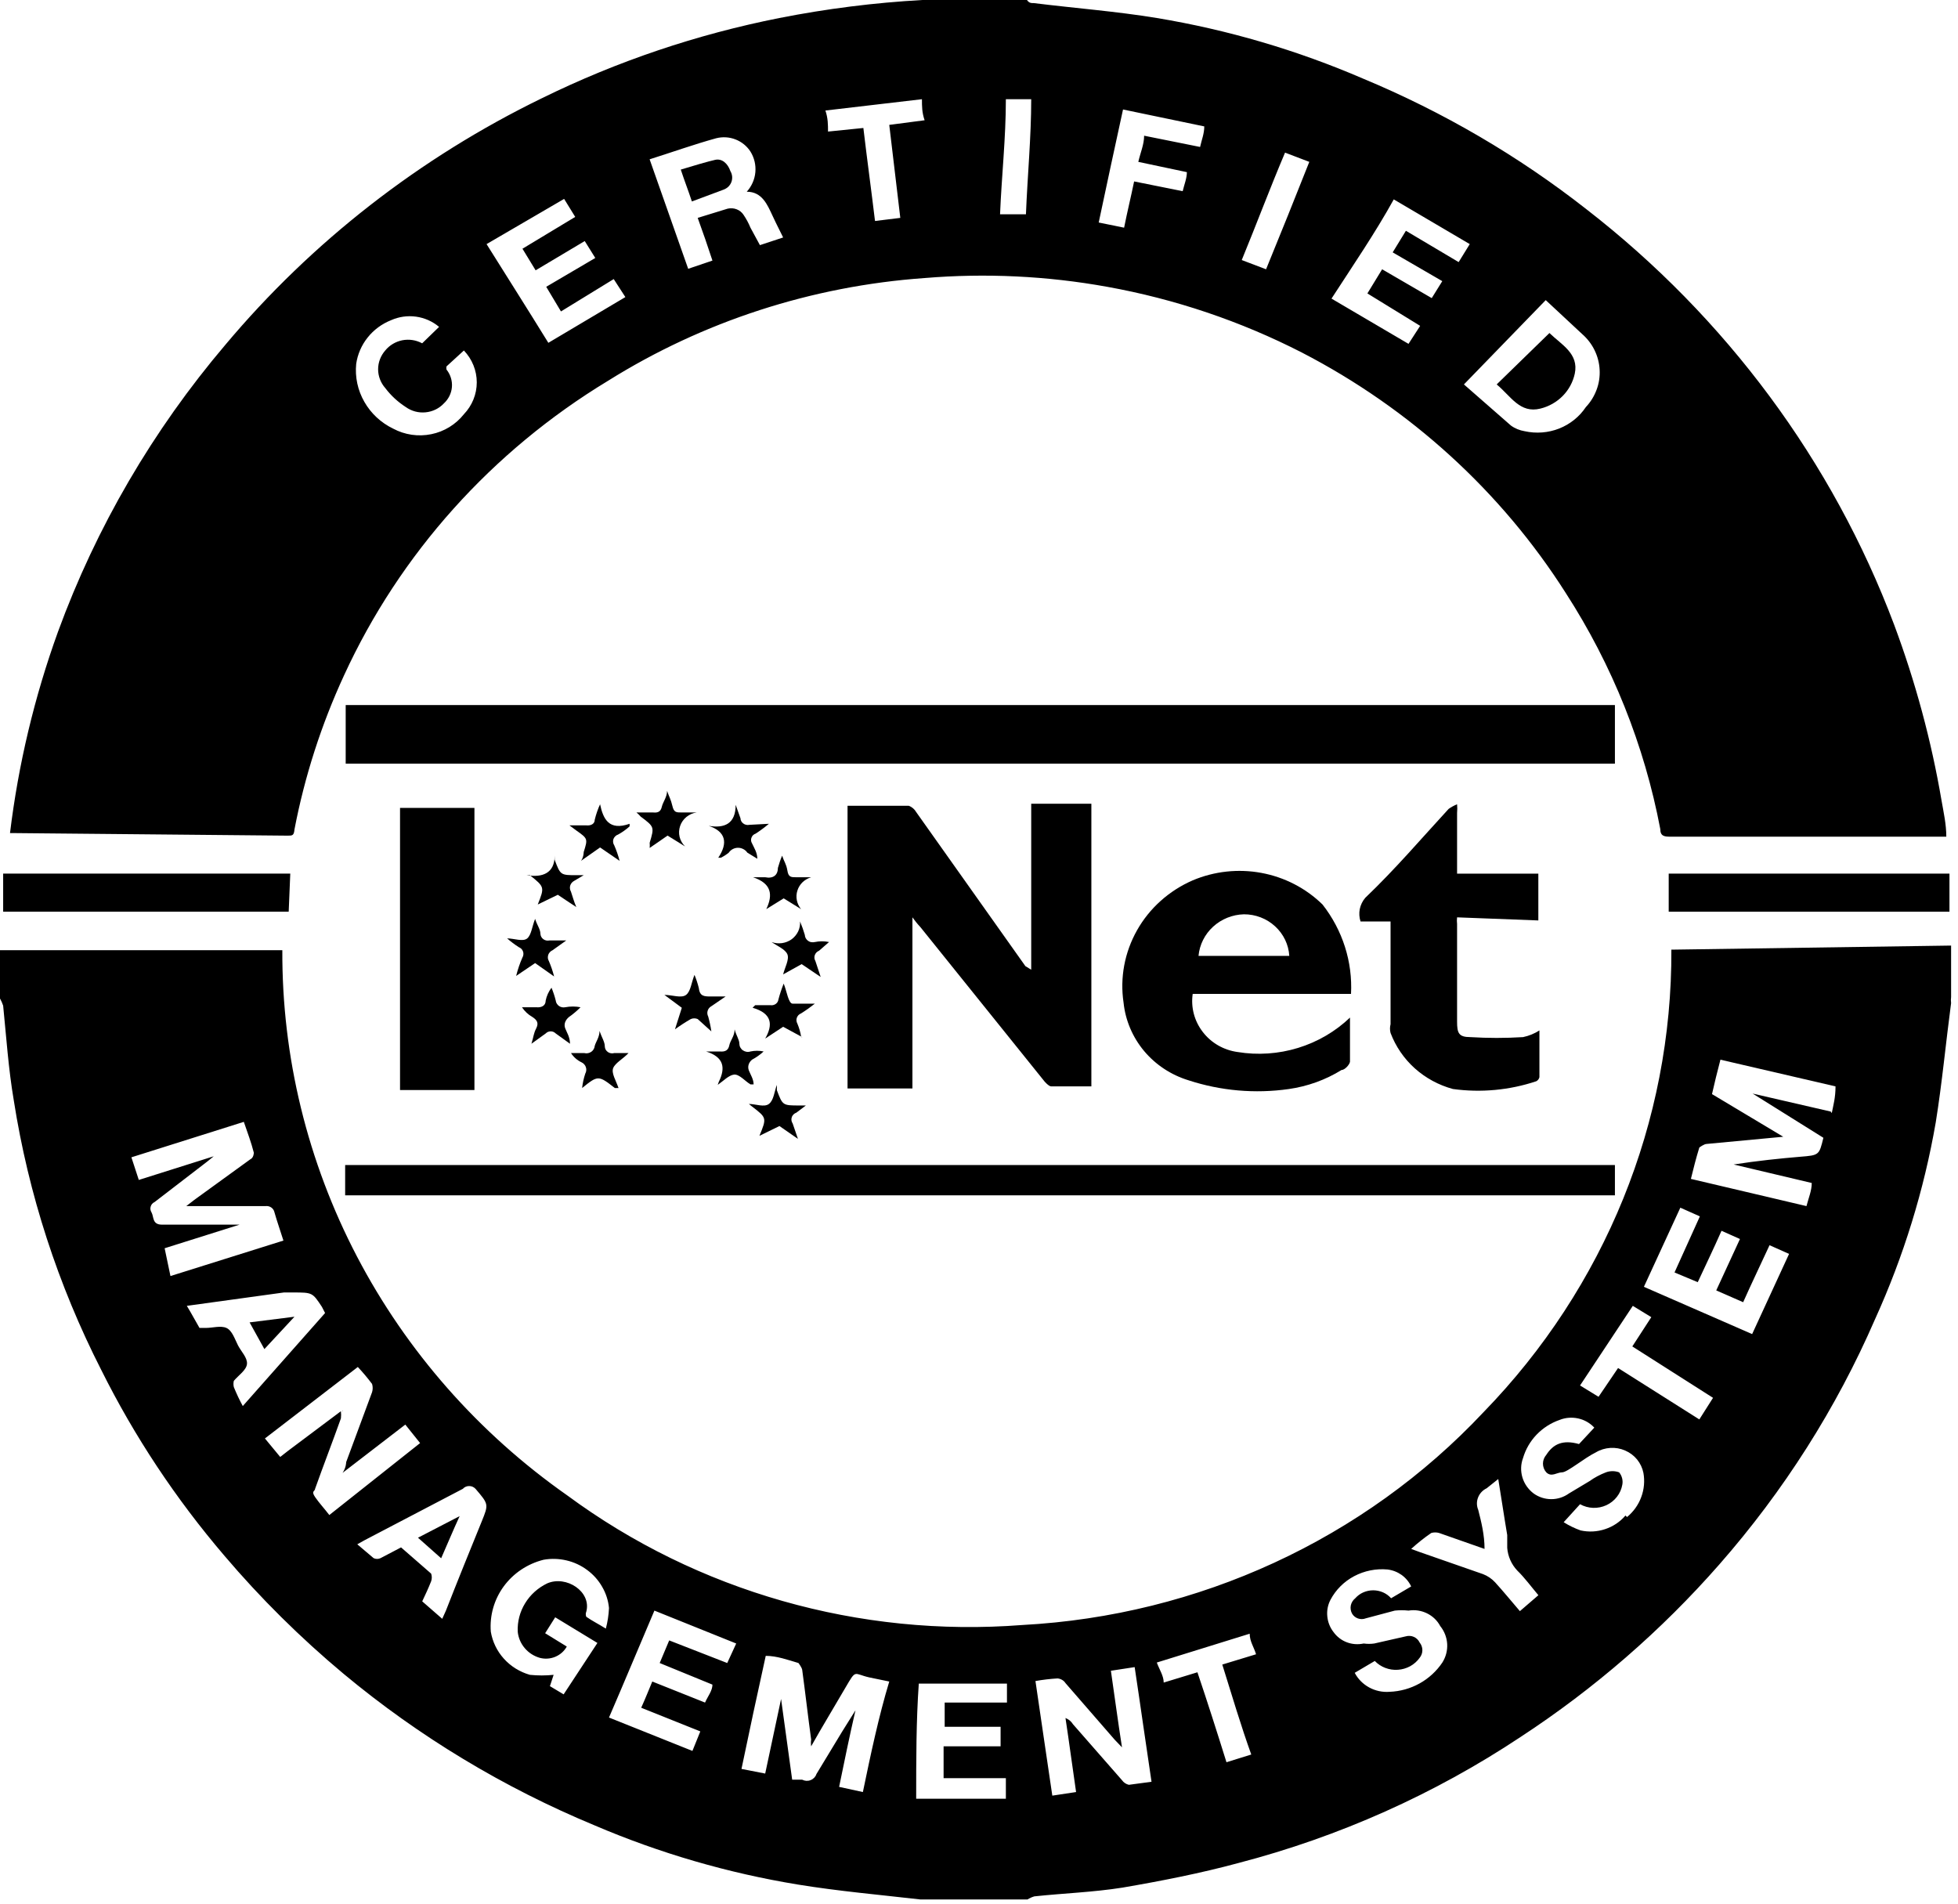 <svg width="36" height="35" viewBox="0 0 36 35" xmlns="http://www.w3.org/2000/svg">
<path d="M30.73 17.46C30.745 20.622 29.508 23.669 27.275 25.965C25.083 28.299 22.039 29.704 18.795 29.877C15.802 30.109 12.825 29.261 10.431 27.495C8.801 26.352 7.475 24.845 6.563 23.101C5.652 21.357 5.182 19.427 5.191 17.47H0V18.358C0.023 18.4 0.043 18.445 0.058 18.49C0.116 19.067 0.155 19.653 0.253 20.229C0.523 21.954 1.066 23.627 1.863 25.19C2.472 26.412 3.232 27.557 4.124 28.601C4.79 29.385 5.524 30.112 6.317 30.774C7.702 31.927 9.259 32.867 10.935 33.562C12.13 34.073 13.385 34.438 14.671 34.649C15.418 34.771 16.175 34.837 16.922 34.923H17.029H18.892C18.931 34.898 18.974 34.879 19.018 34.866C19.552 34.809 20.105 34.79 20.639 34.705C21.357 34.582 22.075 34.441 22.773 34.252C24.622 33.77 26.374 32.987 27.955 31.937C29.317 31.046 30.548 29.977 31.613 28.762C32.798 27.411 33.764 25.891 34.475 24.254C35 23.098 35.375 21.882 35.591 20.635C35.708 19.908 35.776 19.171 35.873 18.443C35.868 18.405 35.868 18.367 35.873 18.33V17.385L30.73 17.46ZM3.027 22.95L4.405 22.516H4.24C3.823 22.516 3.396 22.516 2.979 22.516C2.794 22.516 2.833 22.374 2.785 22.289C2.775 22.273 2.768 22.255 2.766 22.237C2.763 22.218 2.765 22.2 2.771 22.182C2.776 22.164 2.785 22.147 2.798 22.133C2.81 22.119 2.826 22.108 2.843 22.1L3.813 21.354L3.93 21.259L2.552 21.694L2.416 21.278L4.483 20.626C4.551 20.824 4.619 21.004 4.667 21.193C4.667 21.193 4.667 21.287 4.6 21.316L3.571 22.062L3.425 22.175H4.881C4.918 22.17 4.956 22.179 4.987 22.2C5.017 22.221 5.039 22.253 5.046 22.289C5.094 22.459 5.152 22.62 5.211 22.809L3.134 23.461L3.027 22.95ZM4.299 25.502C4.29 25.464 4.29 25.426 4.299 25.388C4.386 25.284 4.532 25.19 4.541 25.076C4.551 24.963 4.435 24.85 4.376 24.736C4.318 24.623 4.269 24.462 4.163 24.415C4.056 24.368 3.91 24.415 3.784 24.415H3.668C3.59 24.283 3.522 24.15 3.435 24.009L5.22 23.763H5.386C5.745 23.763 5.744 23.763 5.919 24.028L5.977 24.141L4.464 25.851C4.402 25.738 4.347 25.621 4.299 25.502V25.502ZM6.055 27.855C5.968 27.741 5.871 27.637 5.793 27.524C5.715 27.41 5.793 27.42 5.793 27.373C5.948 26.938 6.113 26.513 6.268 26.078C6.273 26.034 6.273 25.99 6.268 25.946L5.298 26.673L5.152 26.787L4.871 26.447L6.579 25.133C6.672 25.232 6.76 25.337 6.841 25.445C6.856 25.494 6.856 25.547 6.841 25.596L6.365 26.881C6.365 26.881 6.365 26.985 6.298 27.08L7.452 26.192L7.724 26.532L6.055 27.855ZM8.859 27.968C8.636 28.516 8.413 29.064 8.199 29.612L8.131 29.763L7.763 29.442C7.821 29.319 7.879 29.196 7.927 29.073C7.943 29.027 7.943 28.978 7.927 28.932L7.374 28.45L6.996 28.648C6.976 28.657 6.955 28.662 6.933 28.662C6.911 28.662 6.89 28.657 6.87 28.648L6.569 28.393L6.705 28.317L8.51 27.373C8.524 27.357 8.542 27.344 8.562 27.335C8.582 27.326 8.604 27.322 8.626 27.322C8.648 27.322 8.67 27.326 8.69 27.335C8.71 27.344 8.728 27.357 8.743 27.373C8.985 27.656 8.985 27.656 8.859 27.968V27.968ZM9.926 30.481C10.021 30.506 10.121 30.498 10.21 30.461C10.3 30.423 10.375 30.357 10.421 30.273L10.023 30.028L10.208 29.735L10.984 30.207L10.363 31.152L10.111 31.001L10.179 30.793C10.034 30.808 9.887 30.808 9.742 30.793C9.558 30.74 9.392 30.638 9.265 30.497C9.138 30.357 9.055 30.184 9.024 30C9.001 29.703 9.085 29.408 9.262 29.166C9.44 28.924 9.699 28.751 9.995 28.677C10.134 28.652 10.277 28.657 10.415 28.689C10.553 28.721 10.682 28.781 10.795 28.865C10.908 28.948 11.002 29.053 11.071 29.174C11.141 29.294 11.184 29.427 11.197 29.565C11.191 29.692 11.172 29.819 11.139 29.943C11.003 29.858 10.887 29.801 10.78 29.726C10.773 29.711 10.77 29.695 10.77 29.678C10.77 29.662 10.773 29.646 10.78 29.631C10.877 29.262 10.412 28.96 10.062 29.111C9.893 29.192 9.751 29.319 9.655 29.477C9.558 29.634 9.511 29.816 9.519 30C9.53 30.11 9.574 30.215 9.647 30.301C9.719 30.387 9.817 30.45 9.926 30.481V30.481ZM13.371 30.576L12.304 30.16L12.129 30.576L13.099 30.973C13.099 31.086 13.012 31.19 12.963 31.303L11.993 30.916C11.925 31.077 11.867 31.228 11.789 31.398L12.876 31.833L12.731 32.192L11.197 31.578C11.479 30.926 11.75 30.273 12.032 29.612L13.536 30.217C13.478 30.34 13.429 30.453 13.371 30.576V30.576ZM15.865 32.948L15.428 32.853C15.525 32.381 15.622 31.908 15.729 31.445L15.486 31.833L15.011 32.617C15.003 32.642 14.989 32.665 14.971 32.684C14.952 32.703 14.93 32.719 14.905 32.728C14.88 32.739 14.853 32.743 14.826 32.742C14.799 32.74 14.773 32.733 14.749 32.721H14.565L14.361 31.237L14.069 32.608L13.633 32.523C13.779 31.823 13.924 31.143 14.079 30.444C14.283 30.444 14.487 30.519 14.681 30.576C14.681 30.576 14.739 30.651 14.749 30.699C14.807 31.124 14.856 31.559 14.914 31.984C14.908 32.025 14.908 32.066 14.914 32.107C15.127 31.729 15.341 31.379 15.544 31.029C15.748 30.68 15.69 30.774 15.981 30.84L16.35 30.916C16.156 31.559 16.01 32.248 15.865 32.948V32.948ZM18.514 31.303H17.369V31.748H18.397V32.107H17.349V32.693H18.494V33.071H16.845C16.845 32.343 16.845 31.644 16.893 30.954H18.514V31.303ZM20.755 32.815C20.704 32.803 20.659 32.773 20.629 32.73L19.727 31.7C19.696 31.649 19.648 31.609 19.59 31.587C19.659 32.041 19.717 32.485 19.785 32.948L19.348 33.014C19.241 32.305 19.144 31.615 19.038 30.907C19.172 30.883 19.308 30.867 19.445 30.859C19.474 30.862 19.503 30.871 19.528 30.886C19.553 30.9 19.575 30.921 19.59 30.945L20.493 31.984L20.629 32.126C20.552 31.634 20.493 31.181 20.425 30.718L20.862 30.651C20.968 31.351 21.065 32.05 21.172 32.759L20.755 32.815ZM23.006 32.258L22.55 32.4C22.376 31.842 22.201 31.294 22.016 30.746L21.396 30.935C21.396 30.812 21.318 30.699 21.269 30.567L22.977 30.037C22.977 30.179 23.055 30.283 23.094 30.415L22.473 30.604C22.647 31.162 22.822 31.748 23.006 32.258V32.258ZM26.519 30.567C26.413 30.725 26.27 30.857 26.101 30.951C25.932 31.045 25.743 31.098 25.548 31.105C25.418 31.115 25.288 31.087 25.174 31.025C25.06 30.963 24.967 30.869 24.908 30.756L25.277 30.538C25.331 30.594 25.397 30.638 25.471 30.666C25.545 30.694 25.624 30.706 25.703 30.7C25.782 30.695 25.858 30.672 25.927 30.635C25.996 30.597 26.056 30.544 26.101 30.481C26.134 30.441 26.152 30.391 26.152 30.34C26.152 30.288 26.134 30.238 26.101 30.198C26.08 30.153 26.043 30.117 25.997 30.096C25.951 30.075 25.898 30.071 25.849 30.085L25.267 30.217C25.203 30.226 25.137 30.226 25.073 30.217C24.97 30.239 24.862 30.232 24.764 30.195C24.665 30.158 24.581 30.093 24.52 30.009C24.454 29.925 24.414 29.825 24.404 29.719C24.393 29.614 24.413 29.508 24.462 29.414C24.559 29.23 24.711 29.078 24.898 28.979C25.085 28.88 25.298 28.837 25.509 28.856C25.604 28.867 25.693 28.902 25.77 28.956C25.846 29.011 25.907 29.084 25.946 29.168L25.577 29.385C25.536 29.339 25.486 29.302 25.429 29.277C25.372 29.252 25.31 29.239 25.247 29.239C25.185 29.239 25.123 29.252 25.066 29.277C25.009 29.302 24.959 29.339 24.918 29.385C24.876 29.419 24.847 29.465 24.836 29.517C24.826 29.569 24.834 29.622 24.86 29.669C24.884 29.71 24.923 29.741 24.969 29.757C25.016 29.773 25.066 29.772 25.112 29.754L25.645 29.612C25.729 29.603 25.814 29.603 25.898 29.612C26.013 29.593 26.132 29.611 26.236 29.662C26.341 29.713 26.426 29.794 26.48 29.896C26.556 29.99 26.601 30.105 26.608 30.225C26.615 30.345 26.584 30.464 26.519 30.567ZM27.945 29.622C27.79 29.442 27.644 29.262 27.489 29.092C27.428 29.026 27.352 28.974 27.266 28.941L26.101 28.535L25.946 28.478C26.062 28.372 26.185 28.274 26.315 28.185C26.362 28.171 26.413 28.171 26.46 28.185L27.295 28.478C27.295 28.223 27.237 27.987 27.179 27.76C27.148 27.687 27.147 27.605 27.176 27.532C27.205 27.458 27.261 27.398 27.334 27.363L27.547 27.193C27.605 27.543 27.654 27.883 27.712 28.223V28.459C27.724 28.614 27.789 28.761 27.896 28.875C28.032 29.007 28.149 29.168 28.285 29.329L27.945 29.622ZM29.886 27.864C29.788 27.979 29.659 28.066 29.513 28.114C29.367 28.163 29.211 28.171 29.061 28.138C28.952 28.099 28.848 28.049 28.75 27.987L29.051 27.656C29.124 27.697 29.207 27.72 29.291 27.723C29.376 27.726 29.459 27.709 29.535 27.674C29.611 27.639 29.678 27.586 29.729 27.52C29.78 27.455 29.814 27.378 29.828 27.297C29.836 27.257 29.834 27.216 29.824 27.177C29.814 27.138 29.796 27.102 29.769 27.07C29.691 27.041 29.605 27.041 29.527 27.07C29.42 27.111 29.318 27.165 29.226 27.231L28.847 27.458C28.753 27.526 28.64 27.563 28.522 27.563C28.405 27.563 28.291 27.526 28.197 27.458C28.098 27.383 28.026 27.28 27.991 27.163C27.956 27.045 27.96 26.92 28.003 26.806C28.05 26.646 28.135 26.499 28.251 26.378C28.368 26.256 28.512 26.163 28.673 26.107C28.782 26.063 28.901 26.054 29.016 26.079C29.131 26.104 29.234 26.163 29.313 26.248L29.032 26.55C28.731 26.465 28.557 26.551 28.43 26.749C28.391 26.794 28.369 26.851 28.369 26.91C28.369 26.969 28.391 27.026 28.43 27.07C28.527 27.165 28.624 27.07 28.721 27.07C28.818 27.07 29.129 26.806 29.343 26.702C29.423 26.654 29.514 26.627 29.607 26.621C29.701 26.615 29.794 26.631 29.88 26.669C29.966 26.706 30.041 26.762 30.1 26.834C30.158 26.906 30.198 26.99 30.216 27.08C30.243 27.229 30.229 27.383 30.176 27.525C30.124 27.668 30.033 27.794 29.915 27.892L29.886 27.864ZM31.244 26.097L29.75 25.152L29.391 25.681L29.051 25.473L30.021 24.009L30.361 24.217L30.012 24.755L31.496 25.7L31.244 26.097ZM32.215 24.528L30.225 23.659L30.895 22.204L31.254 22.364L30.788 23.395L31.215 23.574C31.36 23.262 31.506 22.96 31.652 22.629L31.991 22.78L31.555 23.725L32.05 23.942C32.205 23.593 32.37 23.253 32.535 22.894L32.894 23.054L32.215 24.528ZM33.66 20.437L32.224 20.106L33.525 20.919C33.447 21.24 33.447 21.24 33.097 21.268C32.748 21.297 32.292 21.344 31.875 21.41L33.311 21.75C33.311 21.892 33.253 22.024 33.214 22.175L31.089 21.675C31.137 21.476 31.186 21.287 31.244 21.098C31.244 21.098 31.331 21.032 31.38 21.032L32.787 20.9L31.477 20.116C31.525 19.908 31.574 19.7 31.632 19.483L33.748 19.974C33.748 20.182 33.709 20.314 33.679 20.465L33.66 20.437Z"  />
<path d="M5.288 15.364C5.375 15.364 5.404 15.364 5.414 15.251C5.601 14.274 5.908 13.322 6.326 12.416C7.353 10.181 9.043 8.295 11.178 7.002C12.926 5.908 14.927 5.259 17 5.112C18.121 5.019 19.25 5.073 20.357 5.273C21.606 5.498 22.813 5.906 23.937 6.482C25.928 7.512 27.603 9.038 28.789 10.904C29.645 12.23 30.234 13.702 30.526 15.242C30.526 15.374 30.603 15.383 30.71 15.383H35.785C35.785 15.157 35.736 14.939 35.698 14.722C35.51 13.618 35.217 12.533 34.824 11.481C33.693 8.479 31.736 5.838 29.167 3.846C27.918 2.867 26.537 2.06 25.063 1.446C23.851 0.923 22.576 0.548 21.269 0.331C20.522 0.208 19.765 0.151 19.008 0.057C18.959 0.057 18.921 0.057 18.882 0H17.077H16.961C16.077 0.049 15.199 0.16 14.331 0.331C12.815 0.631 11.347 1.126 9.965 1.805C7.717 2.899 5.733 4.445 4.143 6.34C2.81 7.91 1.769 9.694 1.067 11.613C0.633 12.812 0.337 14.054 0.184 15.317H0.272L5.288 15.364ZM29.09 6.142C29.185 6.225 29.263 6.326 29.318 6.439C29.373 6.552 29.405 6.674 29.411 6.799C29.418 6.924 29.399 7.049 29.355 7.166C29.311 7.284 29.245 7.392 29.158 7.484C29.04 7.661 28.869 7.799 28.667 7.879C28.466 7.958 28.244 7.975 28.032 7.928C27.941 7.913 27.854 7.878 27.78 7.824L26.916 7.068L28.42 5.518L29.09 6.142ZM25.626 3.666L27.023 4.488L26.819 4.819L25.849 4.243L25.606 4.64L26.518 5.169L26.324 5.481L25.412 4.951L25.141 5.395L26.111 5.991L25.897 6.322L24.481 5.49C24.879 4.876 25.286 4.281 25.626 3.666ZM23.627 2.806L24.073 2.976C23.811 3.638 23.549 4.29 23.278 4.951L22.831 4.781C23.103 4.12 23.346 3.468 23.627 2.806ZM20.648 2.013L22.142 2.324C22.142 2.457 22.094 2.57 22.065 2.702L21.036 2.495C21.036 2.655 20.968 2.806 20.929 2.976L21.822 3.165C21.822 3.279 21.774 3.392 21.745 3.515L20.852 3.336C20.794 3.619 20.726 3.893 20.668 4.186L20.201 4.091C20.347 3.402 20.493 2.721 20.648 2.013ZM18.485 1.824H18.96C18.96 2.523 18.892 3.222 18.863 3.94H18.387C18.416 3.232 18.494 2.542 18.494 1.824H18.485ZM16.951 1.824C16.951 1.956 16.951 2.069 17 2.211L16.35 2.296L16.553 4.006L16.088 4.063C16.02 3.496 15.942 2.929 15.874 2.353L15.224 2.419C15.224 2.296 15.224 2.173 15.176 2.032L16.951 1.824ZM13.167 2.542C13.285 2.512 13.411 2.519 13.524 2.564C13.637 2.608 13.733 2.686 13.798 2.787C13.869 2.901 13.9 3.034 13.888 3.167C13.876 3.3 13.82 3.425 13.73 3.525C14.011 3.525 14.108 3.761 14.205 3.969C14.302 4.177 14.331 4.224 14.399 4.366L13.972 4.507L13.798 4.186C13.764 4.103 13.721 4.024 13.671 3.95C13.641 3.904 13.597 3.868 13.544 3.848C13.492 3.828 13.435 3.824 13.38 3.836L12.828 4.006C12.925 4.271 13.012 4.526 13.099 4.791L12.653 4.942L11.944 2.929C12.362 2.797 12.759 2.655 13.167 2.542V2.542ZM10.372 3.657L10.576 3.988L9.606 4.573L9.848 4.97L10.751 4.432L10.945 4.743L10.043 5.273L10.314 5.726L11.284 5.131L11.498 5.462L10.082 6.303C9.703 5.688 9.325 5.093 8.946 4.488L10.372 3.657ZM7.19 5.887C7.334 5.823 7.493 5.8 7.65 5.822C7.807 5.844 7.953 5.909 8.073 6.01L7.762 6.312C7.651 6.252 7.522 6.232 7.397 6.256C7.273 6.281 7.162 6.347 7.083 6.444C6.999 6.54 6.952 6.663 6.952 6.789C6.952 6.916 6.999 7.038 7.083 7.134C7.187 7.272 7.315 7.39 7.461 7.484C7.566 7.559 7.695 7.594 7.824 7.581C7.953 7.569 8.073 7.511 8.16 7.418C8.247 7.338 8.3 7.23 8.309 7.115C8.318 7 8.282 6.885 8.209 6.794C8.205 6.775 8.205 6.756 8.209 6.737L8.529 6.444C8.681 6.603 8.766 6.813 8.766 7.03C8.766 7.248 8.681 7.457 8.529 7.616C8.38 7.804 8.168 7.935 7.929 7.983C7.69 8.032 7.442 7.995 7.229 7.881C7.005 7.773 6.82 7.601 6.699 7.388C6.577 7.176 6.525 6.932 6.549 6.69C6.575 6.513 6.647 6.346 6.76 6.205C6.872 6.064 7.02 5.955 7.19 5.887V5.887Z"  />
<path d="M29.692 12.963H6.356V14.04H29.692V12.963Z"  />
<path d="M18.853 17.763L16.844 14.929C16.814 14.876 16.766 14.836 16.709 14.815H15.583V20.012H16.776V16.866C16.821 16.929 16.869 16.989 16.922 17.045L19.202 19.88C19.202 19.88 19.28 19.974 19.328 19.974H20.066V14.777H18.96V17.829L18.853 17.763Z"  />
<path d="M6.346 21.977H29.692V21.42H6.346V21.977Z"  />
<path d="M24.316 16.63C24.011 16.331 23.619 16.128 23.193 16.049C22.767 15.97 22.327 16.018 21.929 16.186C21.495 16.375 21.135 16.697 20.906 17.103C20.677 17.509 20.589 17.976 20.658 18.435C20.692 18.76 20.823 19.069 21.035 19.323C21.247 19.576 21.531 19.764 21.852 19.862C22.445 20.056 23.076 20.111 23.695 20.023C24.04 19.974 24.371 19.855 24.665 19.673C24.724 19.673 24.811 19.578 24.821 19.522C24.821 19.257 24.821 18.983 24.821 18.709C24.552 18.966 24.224 19.157 23.865 19.267C23.506 19.377 23.125 19.403 22.754 19.342C22.499 19.307 22.269 19.175 22.115 18.974C21.96 18.774 21.893 18.522 21.929 18.274H24.84C24.871 17.683 24.685 17.101 24.316 16.63V16.63ZM22.036 17.575C22.055 17.37 22.15 17.179 22.304 17.038C22.458 16.897 22.659 16.816 22.87 16.81C23.083 16.809 23.289 16.888 23.444 17.031C23.599 17.173 23.693 17.368 23.705 17.575H22.036Z"  />
<path d="M28.284 16.923V16.063H26.79V14.948C26.795 14.894 26.795 14.841 26.79 14.787C26.735 14.81 26.683 14.838 26.635 14.872C26.13 15.42 25.665 15.968 25.102 16.507C25.051 16.567 25.017 16.637 25.001 16.713C24.986 16.789 24.991 16.868 25.015 16.942H25.567V18.831C25.553 18.884 25.553 18.939 25.567 18.992C25.661 19.24 25.813 19.463 26.012 19.642C26.212 19.821 26.452 19.951 26.713 20.022C27.228 20.093 27.753 20.044 28.245 19.88C28.26 19.872 28.273 19.862 28.283 19.849C28.293 19.836 28.3 19.821 28.304 19.805V18.945C28.212 19.004 28.11 19.046 28.003 19.068C27.68 19.088 27.356 19.088 27.032 19.068C26.819 19.068 26.79 18.992 26.79 18.784C26.79 18.189 26.79 17.584 26.79 16.989C26.785 16.948 26.785 16.907 26.79 16.866L28.284 16.923Z"  />
<path d="M8.723 20.041V14.854H7.355V20.041H8.723Z"  />
<path d="M5.337 16.062H0.058V16.762H5.308L5.337 16.062Z"  />
<path d="M30.681 16.762H35.843V16.062H30.681V16.762Z"  />
<path d="M9.49 17.943L9.839 17.707L10.188 17.953C10.163 17.856 10.131 17.761 10.091 17.669C10.081 17.652 10.075 17.633 10.073 17.613C10.072 17.594 10.074 17.574 10.08 17.555C10.086 17.537 10.097 17.52 10.111 17.505C10.124 17.49 10.141 17.479 10.159 17.471L10.411 17.291H10.101C10.082 17.295 10.062 17.295 10.042 17.291C10.023 17.287 10.005 17.279 9.989 17.267C9.973 17.255 9.96 17.24 9.951 17.223C9.942 17.206 9.937 17.188 9.936 17.168C9.936 17.083 9.868 16.998 9.839 16.894C9.781 17.036 9.771 17.187 9.694 17.253C9.616 17.32 9.451 17.253 9.324 17.253C9.391 17.312 9.463 17.366 9.538 17.414C9.556 17.421 9.572 17.432 9.586 17.445C9.6 17.459 9.61 17.475 9.616 17.493C9.623 17.511 9.625 17.53 9.623 17.549C9.622 17.568 9.616 17.587 9.606 17.603C9.557 17.713 9.519 17.827 9.49 17.943V17.943Z"  />
<path d="M11.556 19.361H11.294C11.274 19.367 11.253 19.369 11.233 19.365C11.212 19.362 11.193 19.354 11.176 19.342C11.159 19.33 11.145 19.314 11.135 19.297C11.126 19.279 11.12 19.259 11.12 19.238C11.12 19.154 11.061 19.069 11.023 18.955C11.023 19.069 10.955 19.154 10.935 19.229C10.933 19.251 10.926 19.272 10.915 19.291C10.904 19.31 10.889 19.326 10.87 19.339C10.851 19.352 10.83 19.36 10.808 19.364C10.786 19.368 10.763 19.367 10.741 19.361H10.498C10.546 19.435 10.613 19.494 10.693 19.532C10.712 19.541 10.728 19.553 10.742 19.569C10.756 19.584 10.766 19.602 10.772 19.621C10.779 19.641 10.781 19.661 10.779 19.681C10.777 19.702 10.771 19.721 10.761 19.739C10.732 19.825 10.713 19.914 10.703 20.004C10.994 19.768 11.003 19.768 11.304 20.004H11.372C11.324 19.862 11.236 19.73 11.275 19.635C11.314 19.541 11.46 19.465 11.556 19.361Z"  />
<path d="M14.982 18.453C14.817 18.453 14.652 18.453 14.574 18.453C14.496 18.453 14.467 18.226 14.409 18.084C14.371 18.18 14.338 18.277 14.312 18.377C14.31 18.393 14.304 18.409 14.296 18.423C14.287 18.437 14.275 18.449 14.262 18.459C14.248 18.468 14.233 18.475 14.216 18.479C14.2 18.483 14.183 18.484 14.167 18.481H13.885L13.837 18.528C14.196 18.632 14.215 18.84 14.069 19.095L14.399 18.878L14.729 19.057C14.716 18.976 14.693 18.897 14.661 18.821C14.652 18.805 14.646 18.786 14.644 18.767C14.642 18.748 14.644 18.729 14.651 18.711C14.657 18.694 14.668 18.677 14.681 18.663C14.695 18.65 14.711 18.639 14.729 18.632C14.817 18.577 14.901 18.517 14.982 18.453V18.453Z"  />
<path d="M15.243 17.32C15.157 17.302 15.068 17.302 14.982 17.32C14.96 17.325 14.938 17.326 14.916 17.322C14.894 17.319 14.874 17.31 14.856 17.297C14.839 17.284 14.824 17.268 14.814 17.249C14.804 17.23 14.798 17.209 14.797 17.187C14.773 17.104 14.743 17.022 14.71 16.942C14.714 17.005 14.702 17.068 14.675 17.125C14.647 17.182 14.606 17.232 14.554 17.27C14.502 17.307 14.441 17.331 14.377 17.34C14.312 17.349 14.247 17.342 14.186 17.32C14.293 17.395 14.438 17.452 14.477 17.546C14.516 17.641 14.428 17.792 14.399 17.915L14.739 17.726L15.089 17.962L14.992 17.669C14.982 17.653 14.976 17.634 14.974 17.616C14.972 17.597 14.975 17.578 14.981 17.56C14.988 17.542 14.998 17.525 15.011 17.512C15.025 17.498 15.041 17.487 15.059 17.48L15.243 17.32Z"  />
<path d="M12.808 14.938H12.537C12.43 14.938 12.391 14.938 12.362 14.815C12.333 14.692 12.304 14.654 12.265 14.541C12.265 14.654 12.187 14.749 12.168 14.834C12.149 14.919 12.1 14.947 12.012 14.938H11.702C11.73 14.961 11.757 14.986 11.78 15.014C12.032 15.203 12.032 15.203 11.945 15.495C11.948 15.527 11.948 15.559 11.945 15.59L12.274 15.363L12.595 15.562C12.546 15.513 12.511 15.452 12.495 15.386C12.479 15.32 12.483 15.251 12.505 15.186C12.527 15.121 12.567 15.064 12.621 15.02C12.674 14.976 12.739 14.948 12.808 14.938V14.938Z"  />
<path d="M10.674 18.519C10.581 18.501 10.485 18.501 10.392 18.519C10.372 18.523 10.352 18.523 10.332 18.519C10.312 18.515 10.293 18.507 10.277 18.495C10.261 18.484 10.247 18.469 10.237 18.452C10.226 18.435 10.22 18.416 10.218 18.396C10.198 18.316 10.172 18.237 10.14 18.16C10.087 18.23 10.05 18.311 10.033 18.396C10.033 18.491 9.956 18.529 9.859 18.519H9.597C9.646 18.593 9.712 18.655 9.79 18.699C9.878 18.756 9.907 18.812 9.859 18.907C9.81 19.001 9.81 19.067 9.771 19.19L10.033 19.001C10.045 18.989 10.059 18.979 10.075 18.972C10.091 18.966 10.108 18.962 10.125 18.962C10.143 18.962 10.16 18.966 10.176 18.972C10.191 18.979 10.206 18.989 10.218 19.001L10.48 19.19C10.48 19.067 10.421 18.982 10.392 18.907C10.363 18.831 10.393 18.756 10.46 18.699C10.537 18.646 10.608 18.585 10.674 18.519V18.519Z"  />
<path d="M10.732 16.091H10.606C10.305 16.091 10.305 16.091 10.198 15.808C10.198 15.808 10.198 15.808 10.198 15.732C10.198 16.054 9.975 16.139 9.684 16.091H9.742C10.014 16.309 10.014 16.309 9.887 16.63L10.256 16.451L10.411 16.555L10.596 16.677C10.547 16.564 10.528 16.479 10.498 16.394C10.488 16.377 10.482 16.359 10.48 16.34C10.477 16.32 10.478 16.301 10.484 16.282C10.489 16.264 10.499 16.247 10.511 16.232C10.524 16.217 10.539 16.204 10.557 16.195L10.732 16.091Z"  />
<path d="M14.817 20.325H14.7C14.389 20.325 14.39 20.325 14.283 20.042C14.285 20.01 14.285 19.979 14.283 19.947C14.235 20.08 14.225 20.231 14.137 20.297C14.05 20.363 13.895 20.297 13.769 20.297L13.827 20.344C14.098 20.552 14.099 20.552 13.963 20.883L14.331 20.703L14.671 20.939L14.574 20.656C14.562 20.639 14.555 20.62 14.552 20.6C14.549 20.58 14.551 20.56 14.558 20.541C14.564 20.521 14.576 20.504 14.59 20.489C14.605 20.475 14.622 20.464 14.642 20.457L14.817 20.325Z"  />
<path d="M14.914 16.129H14.642C14.545 16.129 14.496 16.129 14.477 16.006C14.457 15.884 14.418 15.846 14.38 15.732C14.349 15.806 14.324 15.882 14.302 15.959C14.302 16.091 14.215 16.158 14.069 16.129H13.846C14.186 16.243 14.215 16.451 14.089 16.715L14.409 16.517L14.729 16.715C14.69 16.668 14.663 16.613 14.651 16.553C14.639 16.494 14.642 16.432 14.661 16.374C14.679 16.316 14.711 16.264 14.755 16.221C14.8 16.178 14.854 16.147 14.914 16.129V16.129Z"  />
<path d="M11.033 14.787C10.991 14.879 10.959 14.973 10.935 15.071C10.935 15.146 10.867 15.184 10.78 15.175H10.47L10.596 15.269C10.809 15.42 10.809 15.42 10.732 15.666C10.732 15.666 10.732 15.76 10.683 15.827L11.033 15.581L11.392 15.827C11.367 15.73 11.334 15.635 11.294 15.543C11.283 15.526 11.275 15.507 11.273 15.487C11.27 15.467 11.272 15.447 11.278 15.428C11.285 15.409 11.296 15.391 11.311 15.377C11.325 15.362 11.343 15.351 11.362 15.345C11.439 15.303 11.511 15.252 11.576 15.193V15.146C11.197 15.278 11.091 15.061 11.033 14.787Z"  />
<path d="M13.778 15.165C13.759 15.17 13.739 15.169 13.72 15.165C13.7 15.161 13.682 15.153 13.667 15.141C13.651 15.13 13.638 15.115 13.629 15.098C13.62 15.081 13.614 15.062 13.614 15.043L13.526 14.797C13.526 15.146 13.322 15.232 13.031 15.184C13.342 15.288 13.39 15.496 13.206 15.77H13.254C13.306 15.744 13.355 15.713 13.4 15.676C13.418 15.648 13.444 15.626 13.473 15.611C13.503 15.595 13.536 15.587 13.569 15.587C13.603 15.587 13.636 15.595 13.666 15.611C13.696 15.626 13.721 15.648 13.74 15.676L13.924 15.789C13.924 15.676 13.866 15.591 13.827 15.506C13.817 15.49 13.811 15.472 13.809 15.454C13.807 15.436 13.81 15.417 13.817 15.4C13.823 15.383 13.834 15.367 13.847 15.354C13.861 15.342 13.877 15.332 13.895 15.326C13.979 15.271 14.06 15.211 14.137 15.146L13.778 15.165Z"  />
<path d="M13.079 18.963C13.066 18.871 13.046 18.779 13.021 18.689C13.004 18.657 13 18.619 13.011 18.583C13.022 18.548 13.046 18.518 13.079 18.5L13.341 18.321H13.079C12.944 18.321 12.866 18.321 12.847 18.16C12.827 18.08 12.801 18.001 12.769 17.924C12.711 18.066 12.701 18.226 12.614 18.292C12.527 18.358 12.361 18.292 12.216 18.292L12.536 18.529L12.41 18.925C12.503 18.857 12.6 18.794 12.701 18.736C12.721 18.727 12.743 18.723 12.764 18.723C12.786 18.723 12.808 18.727 12.828 18.736L13.079 18.963Z"  />
<path d="M14.37 17.907L14.38 17.896L14.37 17.907Z"  />
<path d="M13.196 19.946C13.293 19.88 13.4 19.767 13.497 19.757C13.594 19.748 13.701 19.88 13.798 19.937H13.856C13.856 19.842 13.798 19.757 13.769 19.682C13.739 19.606 13.769 19.531 13.827 19.483C13.904 19.442 13.976 19.391 14.04 19.332C13.961 19.315 13.878 19.315 13.798 19.332C13.775 19.34 13.75 19.342 13.726 19.338C13.702 19.334 13.679 19.325 13.659 19.311C13.639 19.298 13.623 19.279 13.612 19.259C13.6 19.238 13.595 19.214 13.594 19.19C13.594 19.115 13.536 19.039 13.507 18.926C13.507 19.049 13.429 19.124 13.409 19.219C13.39 19.313 13.332 19.341 13.235 19.332H12.982C13.312 19.436 13.342 19.634 13.216 19.89L13.196 19.946Z"  />
<path d="M14.749 19.069L14.739 19.059V19.069H14.749Z"  />
<path d="M6.308 25.948L6.297 25.938V25.948H6.308Z"  />
<path d="M4.589 24.313L4.861 24.804L5.414 24.209L4.589 24.313Z"  />
<path d="M8.111 28.65C8.228 28.385 8.325 28.149 8.451 27.875L7.685 28.272L8.111 28.65Z"  />
<path d="M28.323 7.512C28.48 7.473 28.622 7.392 28.733 7.279C28.845 7.165 28.921 7.023 28.954 6.87C29.032 6.501 28.712 6.34 28.488 6.123L27.518 7.068C27.78 7.285 27.945 7.607 28.323 7.512Z"  />
<path d="M13.303 3.487C13.336 3.475 13.367 3.456 13.392 3.432C13.417 3.407 13.436 3.378 13.448 3.345C13.46 3.313 13.464 3.278 13.461 3.244C13.458 3.21 13.447 3.176 13.429 3.146C13.381 3.005 13.274 2.91 13.148 2.939C13.022 2.967 12.731 3.052 12.517 3.118C12.585 3.326 12.653 3.496 12.721 3.704L13.303 3.487Z"  />
</svg>
